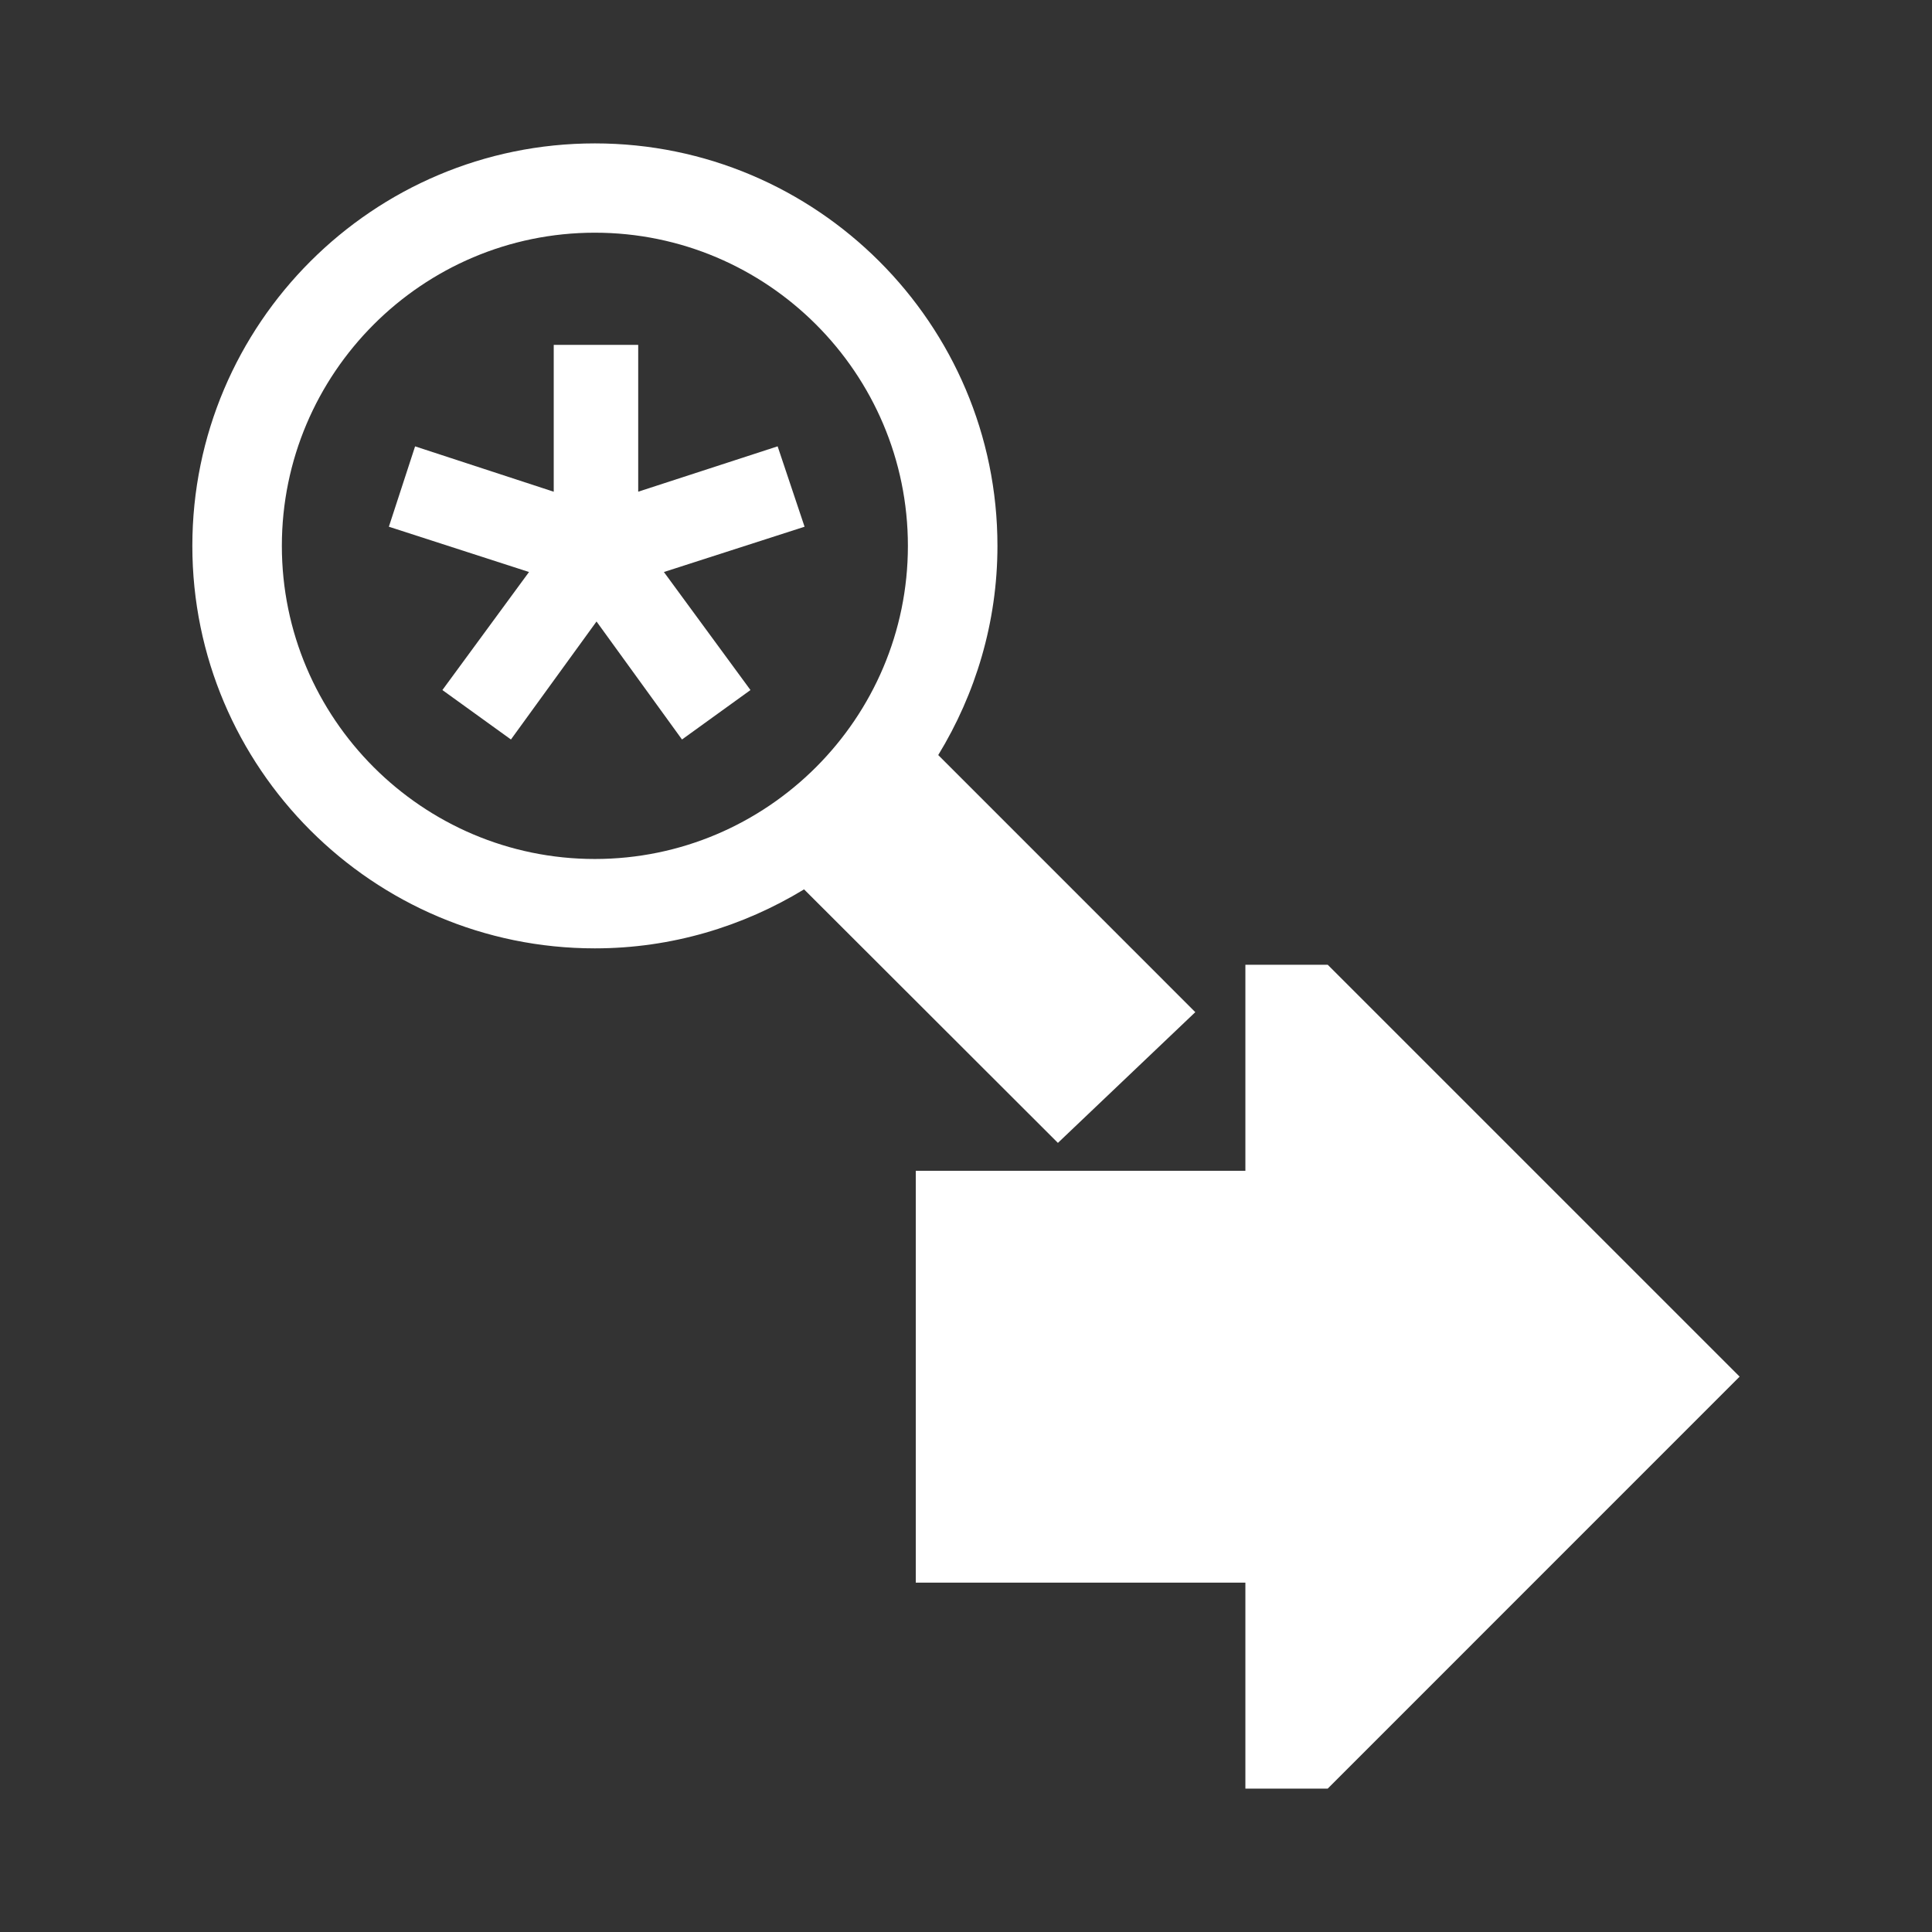 <?xml version="1.0" encoding="UTF-8"?>
<svg xmlns="http://www.w3.org/2000/svg" xmlns:xlink="http://www.w3.org/1999/xlink" contentScriptType="text/ecmascript" width="54" baseProfile="tiny" zoomAndPan="magnify" contentStyleType="text/css" viewBox="0.026 0.198 54 54" height="54" preserveAspectRatio="xMidYMid meet" version="1.1">
    <rect x="0.026" y="0.198" width="54" height="54" fill="#333333" stroke="none"/>
    <rect x="0.026" width="54" fill="none" y="0.198" height="54"/>
    <g>
        <g>
            <g>
                <g>
                    <path fill="#ffffff" d="M 5.402 15.456 C 5.402 21.658 10.449 26.705 16.652 26.705 C 18.797 26.705 20.793 26.093 22.5 25.056 L 29.595 32.142 L 33.435 28.488 L 26.25 21.302 C 27.293 19.593 27.905 17.591 27.905 15.456 C 27.905 9.251 22.853 4.206 16.652 4.206 C 10.449 4.206 5.402 9.25 5.402 15.456 z M 25.402 15.456 C 25.402 20.278 21.473 24.207 16.652 24.207 C 11.83 24.207 7.904 20.278 7.904 15.456 C 7.904 10.63 11.83 6.702 16.652 6.702 C 21.474 6.702 25.402 10.629 25.402 15.456 z "/>
                    <path fill="#ffffff" d="M 22.514 14.92 L 18.582 16.186 L 21.002 19.485 L 19.088 20.867 L 16.699 17.569 L 14.307 20.867 L 12.391 19.485 L 14.812 16.186 L 10.895 14.92 L 11.628 12.674 L 15.503 13.942 L 15.503 9.837 L 17.864 9.837 L 17.864 13.941 L 21.761 12.673 L 22.514 14.92 z "/>
                </g>
            </g>
        </g>
        <polygon fill="#ffffff" points="34.835,32.922 34.835,27.163 37.136,27.163 48.649,38.675 37.136,50.19 34.835,50.19    34.835,44.433 25.622,44.433 25.622,32.922  "/>
    </g>
</svg>
